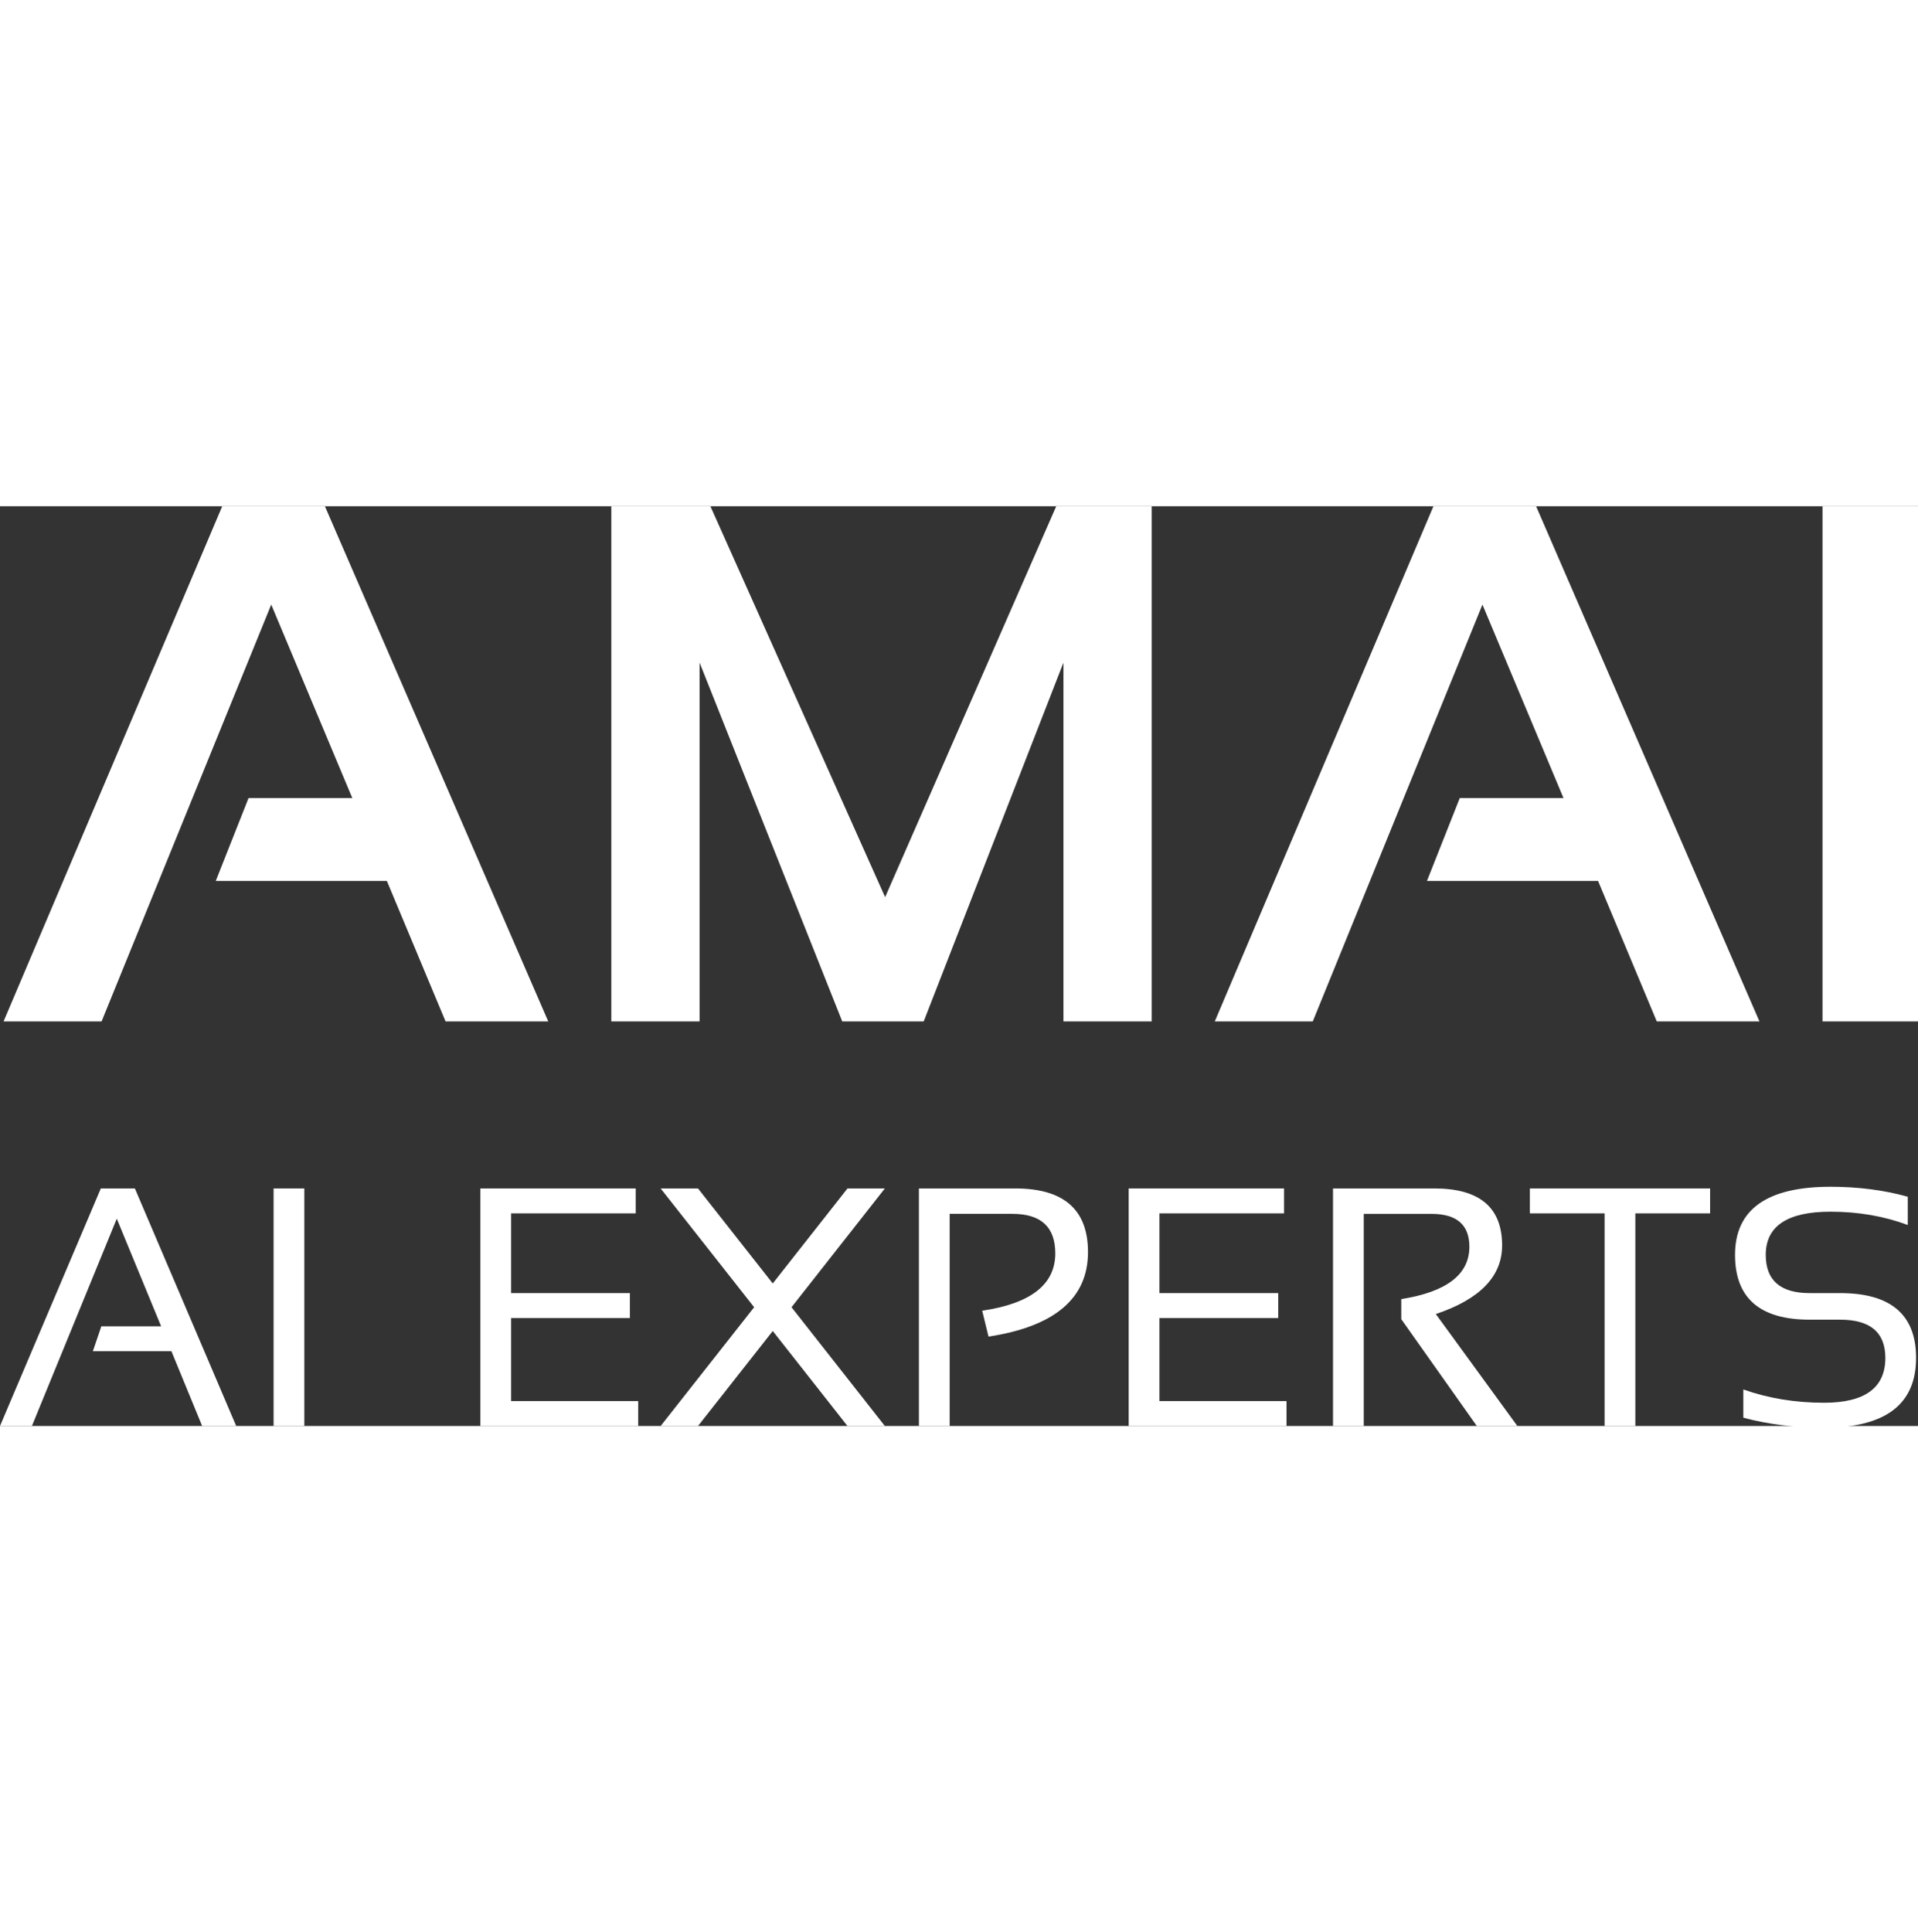 <?xml version="1.0" encoding="utf-8"?>
<!-- Generator: Adobe Illustrator 16.0.3, SVG Export Plug-In . SVG Version: 6.00 Build 0)  -->
<!DOCTYPE svg PUBLIC "-//W3C//DTD SVG 1.1//EN" "http://www.w3.org/Graphics/SVG/1.1/DTD/svg11.dtd">
<svg version="1.1" id="Ebene_1" xmlns="http://www.w3.org/2000/svg" xmlns:xlink="http://www.w3.org/1999/xlink" x="0px" y="0px"
	 width="84" height="84.615px" viewBox="10.781 11.197 176.471 84.615"
	 enable-background="new 10.781 11.197 176.471 84.615" xml:space="preserve">
<rect x="10.781" y="11.197" width="176.471" height="84.615" fill="#333333" stroke="none"/>
<g>
	<path fill="#ffffff" d="M13.717,95.813h-2.936l9.277-21.854h3.133l9.323,21.854h-3.133l-2.827-6.877h-7.229l0.78-2.293h5.502
		l-4.082-9.902L13.717,95.813z"/>
	<path fill="#ffffff" d="M38.781,73.958v21.854h-2.828V73.958H38.781z"/>
	<path fill="#ffffff" d="M69.271,73.958v2.293H57.809v7.336h10.928v2.293H57.809v7.642H69.5v2.293H54.98V73.958H69.271z"/>
	<path fill="#ffffff" d="M80.168,84.886l-8.604-10.928h3.438L81.88,82.7l6.878-8.742h3.438l-8.59,10.928l8.59,10.929h-3.438
		l-6.878-8.742l-6.878,8.742h-3.438L80.168,84.886z"/>
	<path fill="#ffffff" d="M95.328,95.813V73.958h8.865c4.462,0,6.692,1.952,6.692,5.854c0,4.248-3.052,6.843-9.153,7.778
		l-0.582-2.384c4.483-0.662,6.726-2.42,6.726-5.271c0-2.426-1.313-3.639-3.942-3.639h-5.776v19.518h-2.829V95.813z"/>
	<path fill="#ffffff" d="M128.921,73.958v2.293h-11.462v7.336h10.928v2.293h-10.928v7.642h11.691v2.293H114.63V73.958H128.921z"/>
	<path fill="#ffffff" d="M133.429,95.813V73.958h9.323c4.157,0,6.235,1.748,6.235,5.242c0,2.843-2.032,4.946-6.099,6.313
		l7.504,10.302h-3.729l-6.953-9.827v-1.851c4.177-0.662,6.266-2.267,6.266-4.813c0-2.019-1.16-3.026-3.483-3.026h-6.235v19.517
		h-2.829V95.813z"/>
	<path fill="#ffffff" d="M168.123,73.958v2.293h-6.878v19.563h-2.827V76.251h-6.878v-2.293H168.123z"/>
	<path fill="#ffffff" d="M171.18,95.05v-2.599c2.292,0.814,4.769,1.223,7.428,1.223c3.76,0,5.64-1.376,5.64-4.126
		c0-2.344-1.386-3.516-4.157-3.516h-2.812c-4.575,0-6.862-1.986-6.862-5.961c0-4.177,2.929-6.267,8.788-6.267
		c2.547,0,4.916,0.307,7.106,0.917v2.6c-2.19-0.815-4.561-1.224-7.106-1.224c-3.974,0-5.961,1.324-5.961,3.974
		c0,2.344,1.345,3.516,4.035,3.516h2.812c4.656,0,6.985,1.986,6.985,5.961c0,4.279-2.823,6.418-8.468,6.418
		C175.947,95.966,173.472,95.661,171.18,95.05z"/>
</g>
<g>
	<path fill="#ffffff" d="M20.125,58.597h-9.017l20.12-47.399h9.447l20.551,47.399h-9.447l-5.402-12.928H30.633l3.016-7.623h9.547
		l-7.459-17.801L20.125,58.597z"/>
	<path fill="#ffffff" d="M67.027,58.597V11.197h9.116L92.22,47.161l15.744-35.965h8.784v47.399h-8.121V25.582l-12.86,33.015h-7.491
		L75.148,25.582v33.015H67.027z"/>
	<path fill="#ffffff" d="M131.564,58.597h-9.016l20.12-47.399h9.446l20.552,47.399h-9.447l-5.403-12.928h-15.743l3.017-7.623h9.546
		l-7.458-17.801L131.564,58.597z"/>
	<path fill="#ffffff" d="M187.252,11.196v47.399h-8.784V11.196H187.252z"/>
</g>
</svg>

